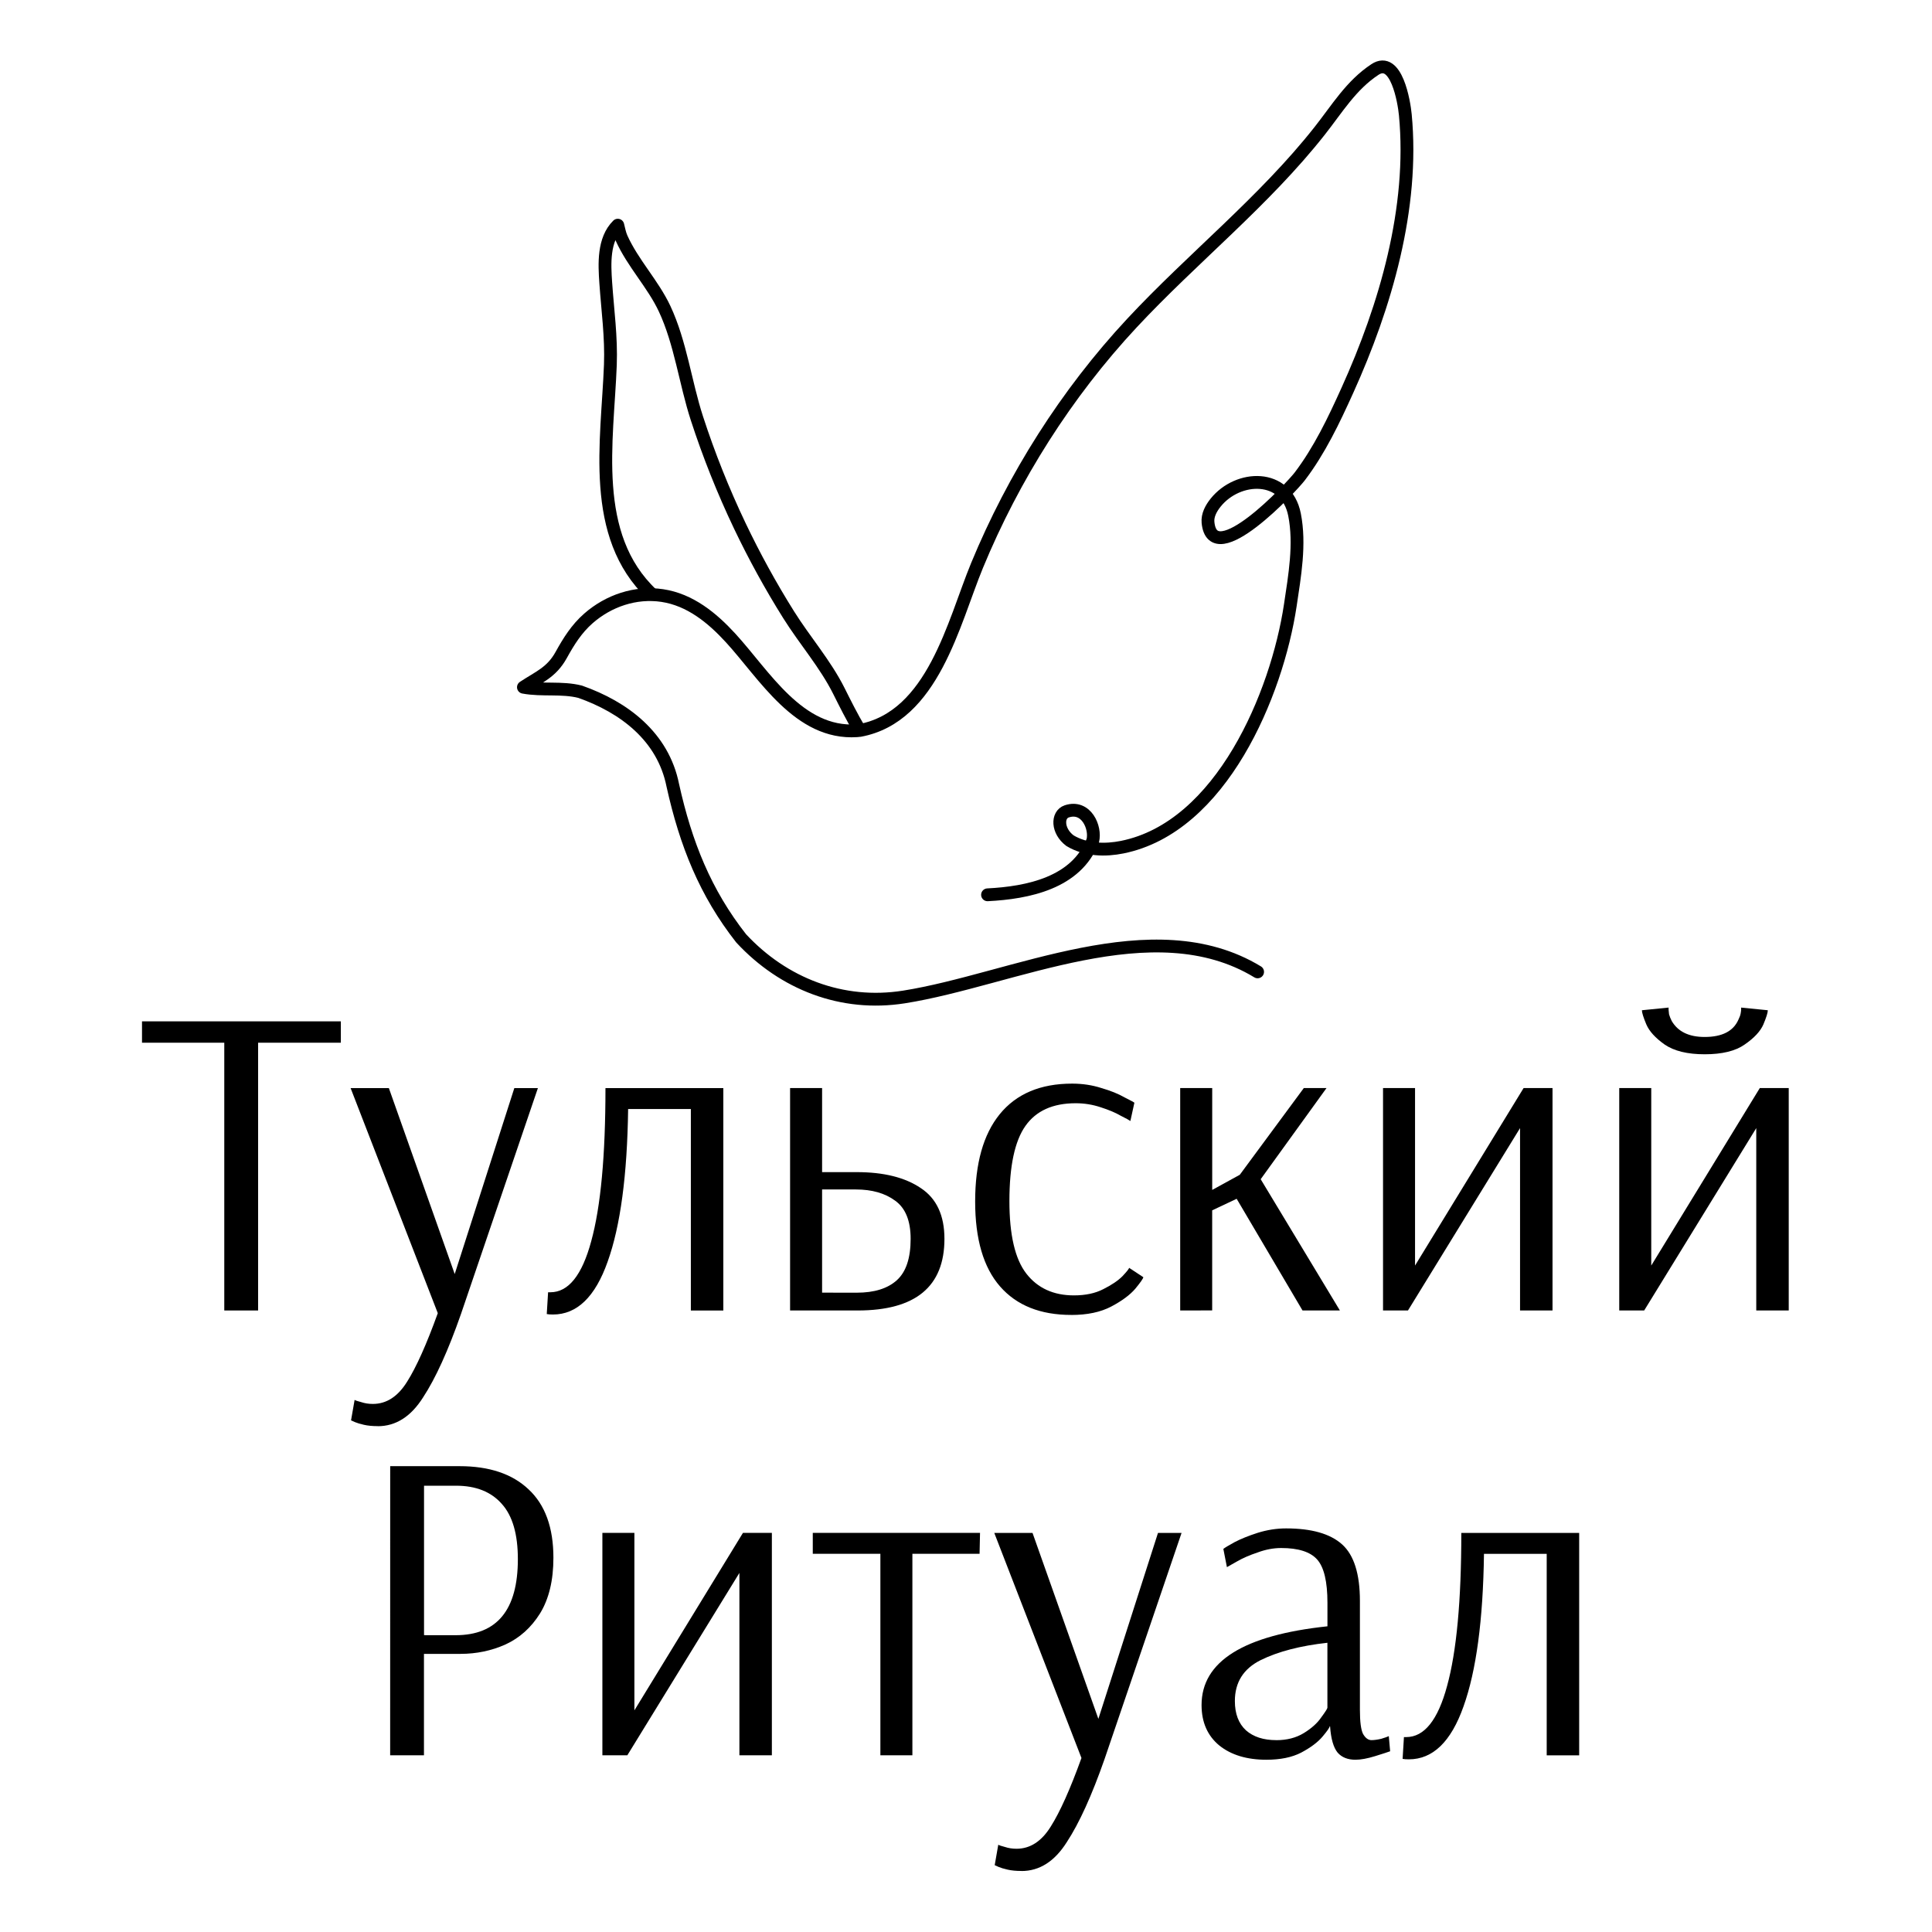 <?xml version="1.0" encoding="UTF-8" standalone="no"?>
<!-- Created with Inkscape (http://www.inkscape.org/) -->

<svg
   width="300"
   height="300"
   viewBox="0 0 79.375 79.375"
   version="1.1"
   id="svg5"
   inkscape:version="1.2.1 (9c6d41e410, 2022-07-14)"
   sodipodi:docname="logo.svg"
   inkscape:export-filename="logo.png"
   inkscape:export-xdpi="96"
   inkscape:export-ydpi="96"
   xmlns:inkscape="http://www.inkscape.org/namespaces/inkscape"
   xmlns:sodipodi="http://sodipodi.sourceforge.net/DTD/sodipodi-0.dtd"
   xmlns="http://www.w3.org/2000/svg"
   xmlns:svg="http://www.w3.org/2000/svg">
  <sodipodi:namedview
     id="namedview7"
     pagecolor="#ffffff"
     bordercolor="#000000"
     borderopacity="0.25"
     inkscape:showpageshadow="2"
     inkscape:pageopacity="0.0"
     inkscape:pagecheckerboard="0"
     inkscape:deskcolor="#d1d1d1"
     inkscape:document-units="mm"
     showgrid="false"
     inkscape:zoom="1.4912878"
     inkscape:cx="78.455679"
     inkscape:cy="117.68352"
     inkscape:window-width="1952"
     inkscape:window-height="988"
     inkscape:window-x="3"
     inkscape:window-y="975"
     inkscape:window-maximized="0"
     inkscape:current-layer="g5673" />
  <defs
     id="defs2" />
  <g
     inkscape:label="Слой 1"
     inkscape:groupmode="layer"
     id="layer1">
    <g
       id="g5673"
       transform="matrix(1.439,0,0,1.439,-51.946,21.165)"
       inkscape:label="logo">
      <g
         aria-label="Тульский
Ритуал"
         id="text3694"
         style="font-size:12.7px;line-height:1;font-family:Arsenal;-inkscape-font-specification:Arsenal;text-align:center;text-anchor:middle;stroke-width:0.265">
        <path
           d="m 42.502,22.707 v -7.645 h -2.349 v -0.61 h 5.677 v 0.61 h -2.362 v 7.645 z"
           id="path6187" />
        <path
           d="m 46.883,26.009 q -0.229,0 -0.394,-0.038 -0.165,-0.038 -0.254,-0.076 -0.089,-0.038 -0.114,-0.051 l 0.102,-0.584 q 0.038,0.025 0.191,0.064 0.152,0.051 0.33,0.051 0.584,0 0.978,-0.635 0.394,-0.622 0.876,-1.956 l -2.489,-6.426 h 1.092 l 1.88,5.309 1.702,-5.309 h 0.673 l -2.197,6.452 q -0.546,1.562 -1.079,2.375 -0.521,0.826 -1.295,0.826 z"
           id="path6189" />
        <path
           d="m 51.887,22.822 q -0.114,0 -0.178,-0.013 l 0.038,-0.622 h 0.064 q 0.775,0 1.168,-1.46 0.406,-1.473 0.406,-4.369 h 3.365 v 6.35 h -0.927 v -5.753 h -1.791 q -0.038,2.832 -0.584,4.356 -0.533,1.511 -1.562,1.511 z"
           id="path6191" />
        <path
           d="m 58.656,16.357 h 0.914 v 2.4 h 0.991 q 1.156,0 1.829,0.457 0.673,0.445 0.673,1.448 0,2.045 -2.477,2.045 h -1.93 z m 1.905,5.842 q 0.749,0 1.143,-0.356 0.394,-0.356 0.394,-1.181 0,-0.775 -0.445,-1.092 -0.432,-0.318 -1.118,-0.318 h -0.965 v 2.946 z"
           id="path6193" />
        <path
           d="m 66.683,22.834 q -1.321,0 -2.032,-0.813 -0.711,-0.813 -0.711,-2.426 0,-1.626 0.699,-2.489 0.711,-0.876 2.07,-0.876 0.445,0 0.838,0.127 0.394,0.114 0.66,0.267 0.279,0.14 0.279,0.152 l -0.114,0.521 q -0.051,-0.038 -0.279,-0.152 -0.216,-0.127 -0.572,-0.241 -0.343,-0.114 -0.711,-0.114 -0.978,0 -1.435,0.648 -0.457,0.648 -0.457,2.146 0,1.448 0.483,2.07 0.483,0.622 1.359,0.622 0.495,0 0.838,-0.178 0.356,-0.178 0.546,-0.368 0.191,-0.203 0.191,-0.241 l 0.406,0.267 q 0,0.051 -0.229,0.33 -0.229,0.267 -0.686,0.508 -0.457,0.241 -1.143,0.241 z"
           id="path6195" />
        <path
           d="m 69.794,22.707 v -6.35 h 0.914 v 2.908 l 0.787,-0.432 1.829,-2.477 h 0.648 l -1.88,2.603 2.261,3.747 h -1.067 l -1.88,-3.188 -0.699,0.33 v 2.857 z"
           id="path6197" />
        <path
           d="m 75.585,22.707 v -6.35 h 0.914 v 5.067 l 3.099,-5.067 h 0.826 v 6.35 h -0.927 v -5.207 l -3.2,5.207 z"
           id="path6199" />
        <path
           d="m 82.329,22.707 v -6.35 h 0.914 v 5.067 l 3.099,-5.067 h 0.826 v 6.35 h -0.927 v -5.207 l -3.2,5.207 z m 2.438,-7.315 q -0.737,0 -1.143,-0.279 -0.394,-0.279 -0.521,-0.572 -0.127,-0.305 -0.127,-0.406 l 0.762,-0.076 v 0.064 q 0,0.025 0.013,0.127 0.025,0.089 0.076,0.191 0.267,0.457 0.94,0.457 0.749,0 0.965,-0.495 0.051,-0.102 0.064,-0.178 0.013,-0.076 0.013,-0.102 v -0.064 l 0.762,0.076 q 0,0.102 -0.127,0.406 -0.127,0.292 -0.533,0.572 -0.394,0.279 -1.143,0.279 z"
           id="path6201" />
        <path
           d="m 47.239,27.152 h 1.981 q 1.27,0 1.968,0.66 0.711,0.66 0.711,1.956 0,0.965 -0.381,1.587 -0.381,0.61 -0.991,0.889 -0.597,0.267 -1.283,0.267 h -1.041 v 2.896 h -0.965 z m 1.867,4.826 q 1.778,0 1.778,-2.172 0,-1.067 -0.457,-1.575 -0.457,-0.521 -1.308,-0.521 h -0.914 v 4.267 z"
           id="path6203" />
        <path
           d="m 53.297,35.407 v -6.35 h 0.914 v 5.067 l 3.099,-5.067 h 0.826 v 6.35 h -0.927 v -5.207 l -3.2,5.207 z"
           id="path6205" />
        <path
           d="m 61.234,35.407 v -5.753 h -1.93 v -0.597 h 4.775 l -0.013,0.597 h -1.918 v 5.753 z"
           id="path6207" />
        <path
           d="m 65.26,38.709 q -0.229,0 -0.394,-0.038 -0.165,-0.038 -0.254,-0.076 -0.089,-0.038 -0.114,-0.051 l 0.102,-0.584 q 0.038,0.025 0.191,0.064 0.152,0.051 0.33,0.051 0.584,0 0.978,-0.635 0.394,-0.622 0.876,-1.956 l -2.489,-6.426 h 1.092 l 1.88,5.309 1.702,-5.309 h 0.673 l -2.197,6.452 q -0.546,1.562 -1.079,2.375 -0.521,0.826 -1.295,0.826 z"
           id="path6209" />
        <path
           d="m 72.258,35.534 q -0.838,0 -1.346,-0.406 -0.508,-0.419 -0.508,-1.156 0,-1.867 3.594,-2.248 v -0.673 q 0,-0.902 -0.292,-1.232 -0.292,-0.33 -1.029,-0.33 -0.33,0 -0.673,0.127 -0.343,0.114 -0.584,0.254 -0.229,0.127 -0.292,0.165 l -0.102,-0.521 q 0.064,-0.051 0.318,-0.191 0.267,-0.14 0.66,-0.267 0.406,-0.127 0.813,-0.127 1.092,0 1.6,0.457 0.508,0.457 0.508,1.613 v 3.111 q 0,0.508 0.089,0.686 0.102,0.178 0.241,0.178 0.114,0 0.279,-0.038 0.165,-0.051 0.216,-0.076 l 0.038,0.432 q -0.102,0.038 -0.432,0.14 -0.33,0.102 -0.559,0.102 -0.33,0 -0.508,-0.203 -0.178,-0.216 -0.216,-0.749 h -0.013 q 0,0.051 -0.203,0.292 -0.203,0.241 -0.61,0.457 -0.394,0.203 -0.991,0.203 z m 0.279,-0.559 q 0.457,0 0.787,-0.203 0.33,-0.203 0.495,-0.445 0.178,-0.241 0.178,-0.279 v -1.854 q -1.156,0.127 -1.905,0.495 -0.737,0.368 -0.737,1.168 0,0.546 0.318,0.838 0.318,0.279 0.864,0.279 z"
           id="path6211" />
        <path
           d="m 76.322,35.522 q -0.114,0 -0.178,-0.013 l 0.038,-0.622 h 0.064 q 0.775,0 1.168,-1.46 0.406,-1.473 0.406,-4.369 h 3.365 v 6.35 h -0.927 v -5.753 h -1.791 q -0.038,2.832 -0.584,4.356 -0.533,1.511 -1.562,1.511 z"
           id="path6213" />
      </g>
      <g
         id="g5612"
         transform="matrix(0.749,0,0,0.749,46.96,-14.063)">
        <path
           id="path28"
           style="fill:none;stroke:#000000;stroke-width:0.488;stroke-linecap:round;stroke-linejoin:round;stroke-miterlimit:10;stroke-dasharray:none;stroke-opacity:1"
           d="M 18.265,26.964 C 17.971,26.469 17.723,25.972 17.475,25.476 16.96,24.447 16.173,23.55 15.562,22.574 14.876,21.48 14.254,20.346 13.698,19.181 13.065,17.852 12.518,16.482 12.063,15.082 11.62,13.718 11.442,12.211 10.834,10.91 10.388,9.958 9.625,9.181 9.188,8.209 9.12,8.057 9.084,7.861 9.048,7.722 8.491,8.272 8.539,9.199 8.589,9.919 c 0.073,1.055 0.216,2.063 0.176,3.129 -0.111,2.915 -0.792,6.5 1.583,8.742" />
        <path
           id="path30"
           style="fill:none;stroke:#000000;stroke-width:0.488;stroke-linecap:round;stroke-linejoin:round;stroke-miterlimit:10;stroke-dasharray:none;stroke-opacity:1"
           d="m 18.161,26.993 c -2.216,0.146 -3.519,-2.125 -4.813,-3.537 -0.702,-0.766 -1.546,-1.458 -2.605,-1.616 -1.018,-0.152 -2.046,0.198 -2.814,0.871 -0.453,0.397 -0.752,0.877 -1.04,1.398 -0.367,0.662 -0.84,0.83 -1.438,1.226 0.713,0.133 1.459,-0.007 2.162,0.172 1.671,0.589 3.16,1.706 3.532,3.568 0.496,2.234 1.241,4.095 2.606,5.833 1.613,1.737 3.847,2.606 6.205,2.234 4.132,-0.653 9.487,-3.382 13.481,-0.957" />
        <path
           id="path32"
           style="fill:none;stroke:#000000;stroke-width:0.488;stroke-linecap:round;stroke-linejoin:round;stroke-miterlimit:10;stroke-dasharray:none;stroke-opacity:1"
           d="m 23.142,33.247 c 1.53,-0.077 3.392,-0.449 4.012,-2.063 0.124,-0.496 -0.248,-1.365 -0.993,-1.117 -0.372,0.124 -0.372,0.745 0.124,1.117 0.62,0.372 1.365,0.372 1.986,0.248 3.785,-0.757 5.903,-5.839 6.412,-9.22 0.167,-1.121 0.384,-2.329 0.161,-3.457 -0.314,-1.587 -2.156,-1.52 -3.009,-0.455 -0.172,0.215 -0.315,0.478 -0.289,0.752 0.18,1.877 3.193,-1.353 3.495,-1.75 0.756,-0.994 1.305,-2.149 1.817,-3.282 1.455,-3.216 2.549,-6.952 2.209,-10.51 -0.046,-0.483 -0.34,-2.261 -1.159,-1.721 -0.909,0.598 -1.448,1.507 -2.108,2.342 -2.123,2.69 -4.83,4.83 -7.158,7.328 -2.49,2.673 -4.508,5.861 -5.901,9.237 -0.9,2.181 -1.675,5.768 -4.466,6.286" />
      </g>
    </g>
  </g>
</svg>
